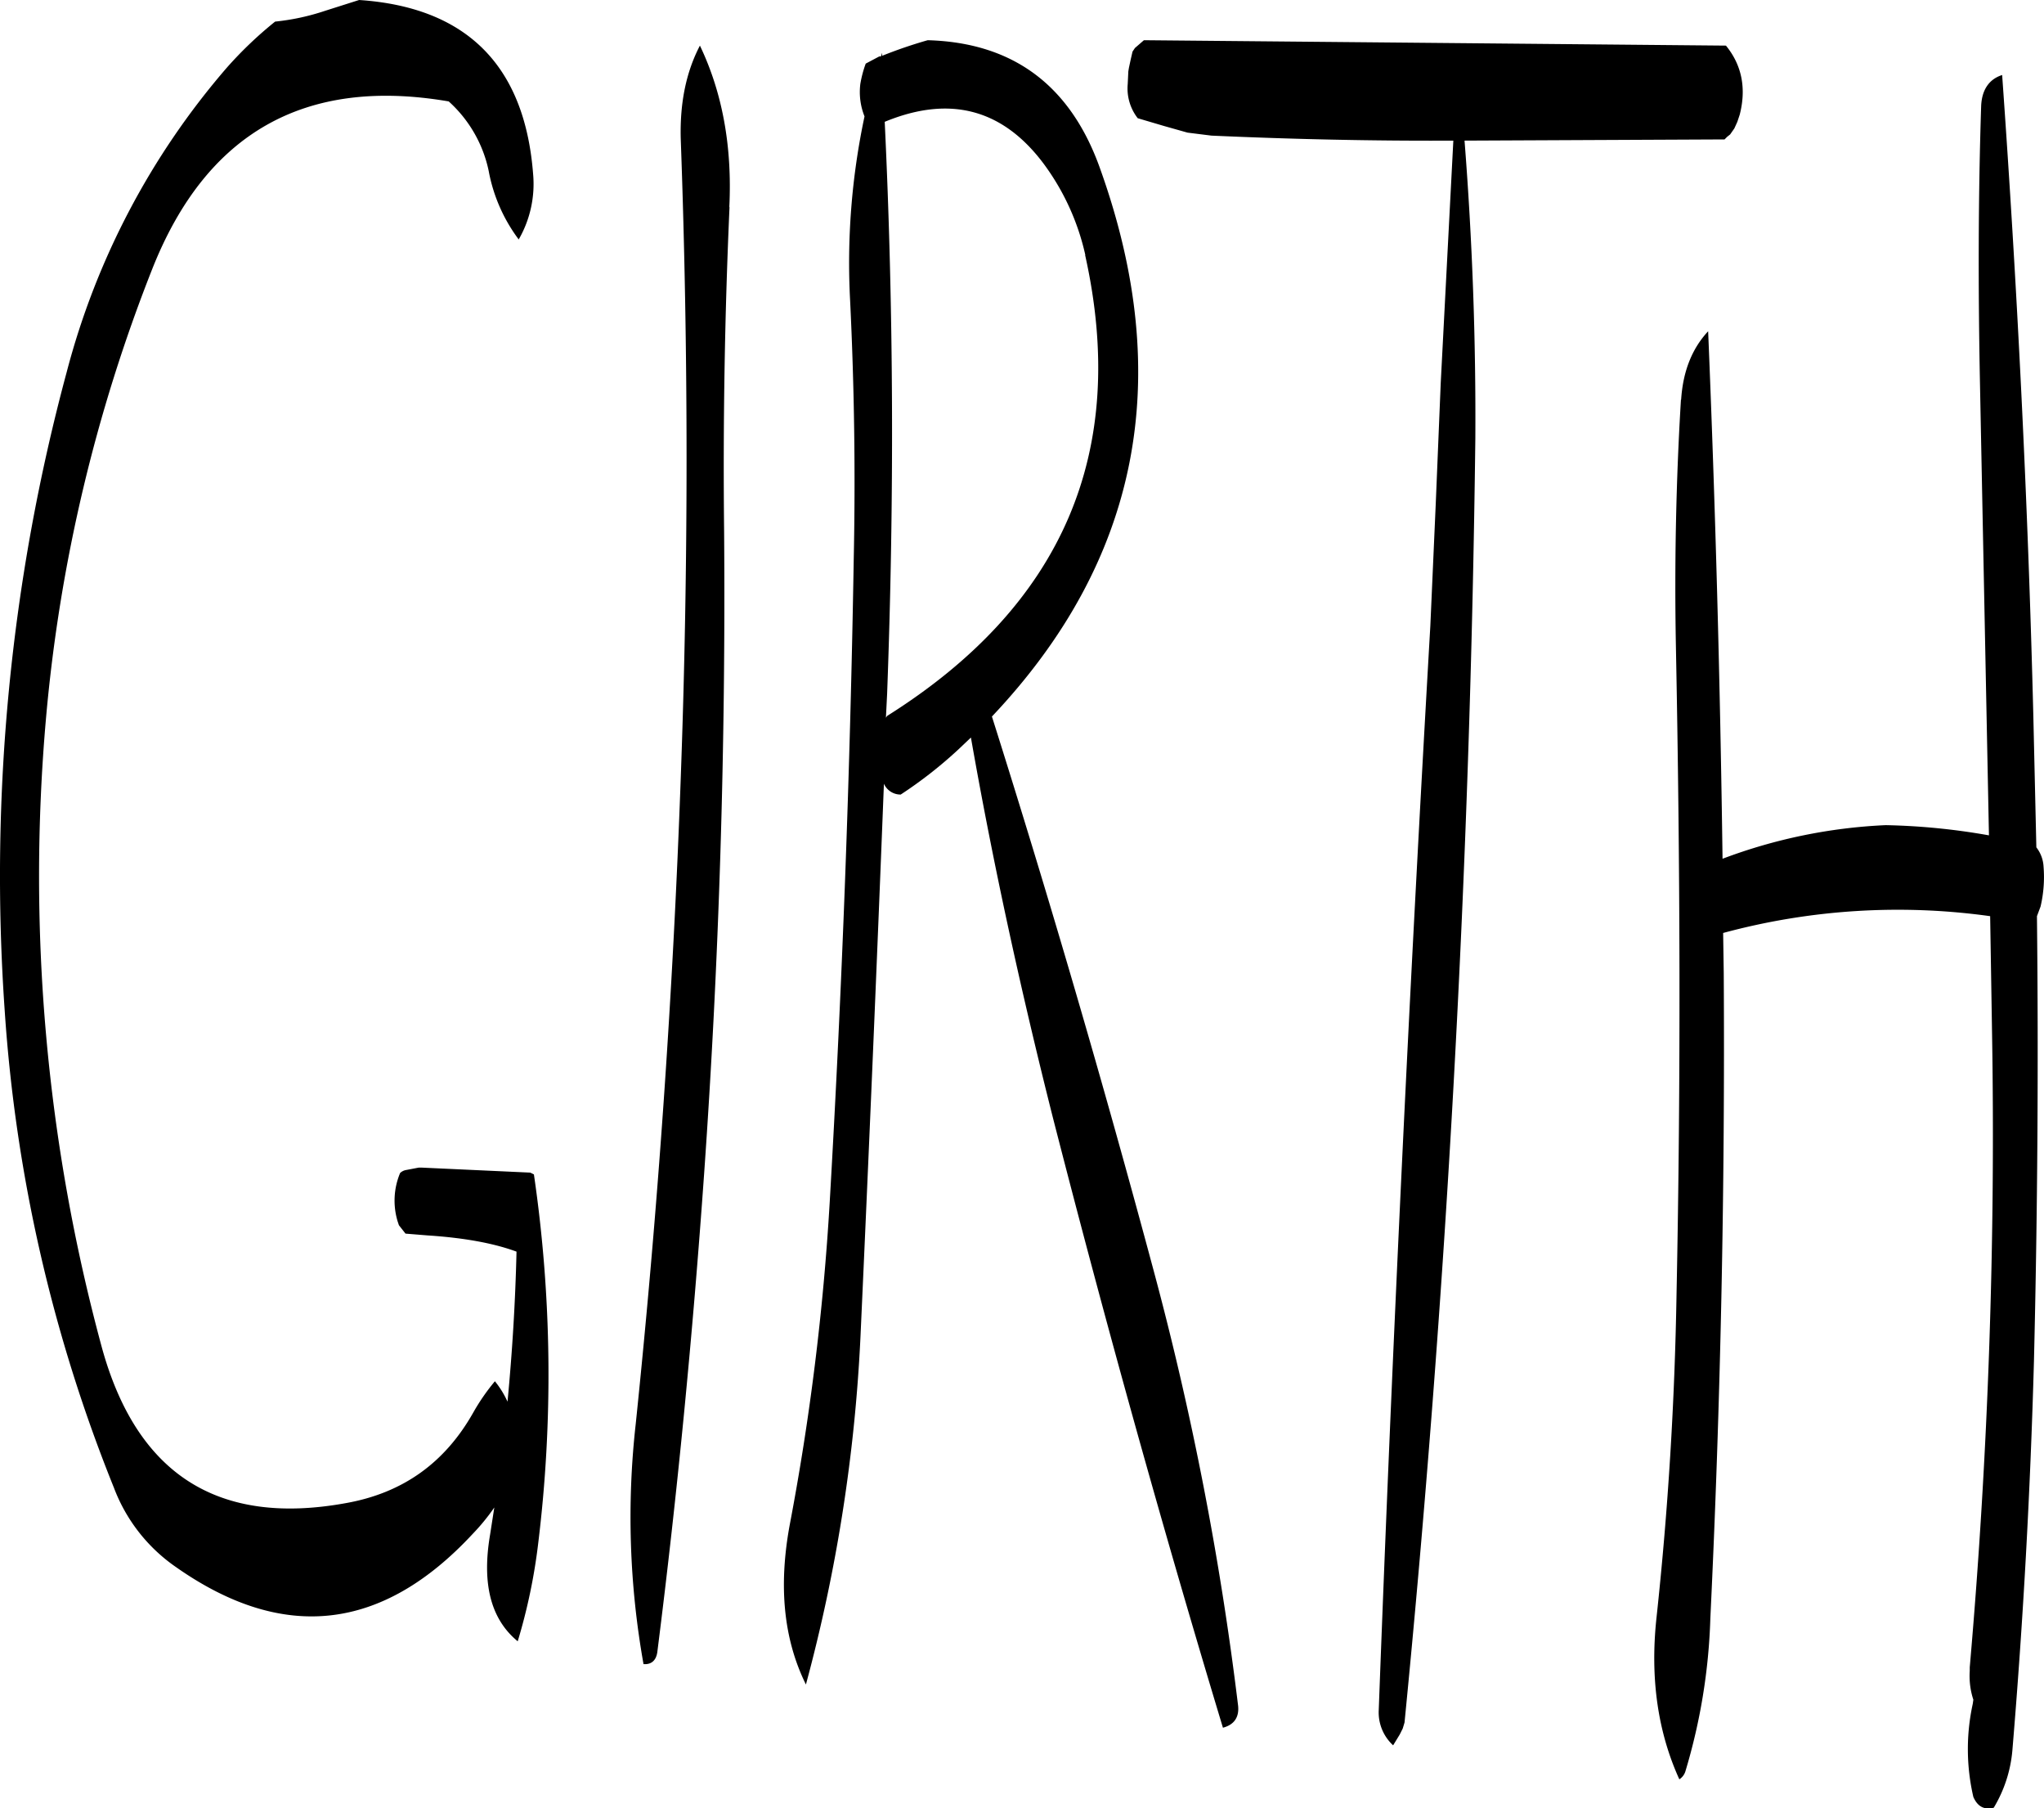 <svg id="Layer_1" data-name="Layer 1" xmlns="http://www.w3.org/2000/svg" viewBox="0 0 408.79 361.58"><defs><style>.cls-1{fill-rule:evenodd;}</style></defs><path class="cls-1" d="M134.88,99.6a46,46,0,0,1-10,2.16A78.45,78.45,0,0,0,115.2,111a151.65,151.65,0,0,0-32,60.84A386.8,386.8,0,0,0,70.8,299.52a310.08,310.08,0,0,0,21.84,95.4A33.71,33.71,0,0,0,105,410.76q32.22,22.68,59.4-6.6a41.78,41.78,0,0,0,4.32-5.28l-.84,5.4c-1.68,9.84.12,16.92,5.52,21.36a114,114,0,0,0,4.08-19.44,277,277,0,0,0-.84-73.92l-.72-.36-21.72-1h-.6l-2.52.48a2.29,2.29,0,0,0-1.2.6,14.29,14.29,0,0,0-.48,9.72l.24.72,1.32,1.68,4.44.36c7.32.48,13.2,1.56,17.76,3.24-.24,10.08-.84,20-1.8,30a18.82,18.82,0,0,0-2.52-4.08,41.55,41.55,0,0,0-4.32,6.24c-5.64,10-14,16.08-25.44,18.12q-38.34,7-48.84-31.08A360,360,0,0,1,79.08,240.84a321.3,321.3,0,0,1,21.24-89.64q16.2-40.86,59.28-33.48a25.81,25.81,0,0,1,8,13.92,32.68,32.68,0,0,0,6,13.68,22.19,22.19,0,0,0,2.88-13.08c-1.68-21.72-13.32-33.36-34.8-34.8Zm152,48.84q13.14,59-39.6,92.16l-.24.36.24-4.8c1.44-38.52,1.32-76.56-.48-114.36,13.08-5.4,23.64-2.52,31.8,8.4A48.28,48.28,0,0,1,286.92,148.44Zm-71.16-9.6c.6-12.24-1.44-23-5.88-32.28-2.76,5.28-4,11.4-3.84,18.48q2.34,64.26,0,128.16-2.34,64.8-9,129a167.15,167.15,0,0,0,1.56,48c1.56.12,2.52-.72,2.76-2.4,4-31.56,7.08-63.36,9.36-95.64q4.5-63.72,4-128.4C214.44,182,214.8,160.44,215.76,138.84Zm30-30.12L243,110.16a22.65,22.65,0,0,0-1.08,4.08,13.12,13.12,0,0,0,.84,6.48,140.91,140.91,0,0,0-2.88,36.84q1.26,25.92.72,51.84-1.08,64.26-4.8,128.4a502.08,502.08,0,0,1-8,64.56c-2.28,12.36-1.2,22.92,3.24,31.92a325.11,325.11,0,0,0,10.92-69.72c1.68-36.84,3.24-73.56,4.68-110.4a3.63,3.63,0,0,0,3.36,2.16,86.69,86.69,0,0,0,11.64-9.12l2.4-2.28c4.44,25.32,10,50.64,16.32,75.72q16,62.46,34.08,122.28c2.28-.6,3.36-2.16,3-4.68a625.31,625.31,0,0,0-16.8-86.52q-15.12-56.34-32.4-111,44.1-46.62,21.72-109.32-8.82-25.2-34.56-25.92a91.65,91.65,0,0,0-9.12,3.12V108l-.24.72Zm160.32,68.64c-1,16.56-1.32,33.12-1,49.68.84,43,1,86,.12,129.12-.36,21.6-1.68,43.2-4,64.68-1.32,12.12.24,22.92,4.56,32.4a2.92,2.92,0,0,0,1.2-1.56,118.28,118.28,0,0,0,5-30.6Q415,356.82,414.6,292l-.12-8a133.74,133.74,0,0,1,53.4-3.36l.36,22.2a1225.8,1225.8,0,0,1-4.44,128v.72a15.23,15.23,0,0,0,.72,5.76l-.12.84a42.29,42.29,0,0,0,.12,18.6c.84,1.92,2.16,2.64,4.08,2.16a26.67,26.67,0,0,0,3.72-11.4q3.24-38.7,4.32-77.88,1.08-44.46.6-89l.72-1.92a25.75,25.75,0,0,0,.6-8,6.8,6.8,0,0,0-1.44-3.84l-.6-26.16c-1.08-43.32-3.24-86.16-6.24-128.28-2.64.84-4.08,3-4.2,6.24-.6,18.36-.6,36.84-.24,55.2l1.8,90.6A132,132,0,0,0,447,262.44a105.54,105.54,0,0,0-32.64,6.72q-.72-53.46-2.88-105.48Q406.62,168.9,406.08,177.36Zm9.24-52.56.6-.48.84-1.2.6-1.32.48-1.44c1.32-5.16.48-9.84-2.76-13.8l-116.4-1.08-1.8,1.56-.48.72-.36,1.56-.36,1.68-.12.72-.12,2.52a9.69,9.69,0,0,0,2,6.84l5.28,1.56,4.68,1.32,4.8.6c16.08.72,32.16,1.08,48.36,1L358,174l-1,24.24-1.08,24.36q-6.3,108.9-10.32,216.84a8.91,8.91,0,0,0,2.88,7l1.32-2.16.6-1.2.36-1.2q12.6-128,14.16-256.68c.12-19.8-.6-39.72-2.16-59.64l52-.24Z" transform="translate(-69.86 -97.44)"/></svg>
